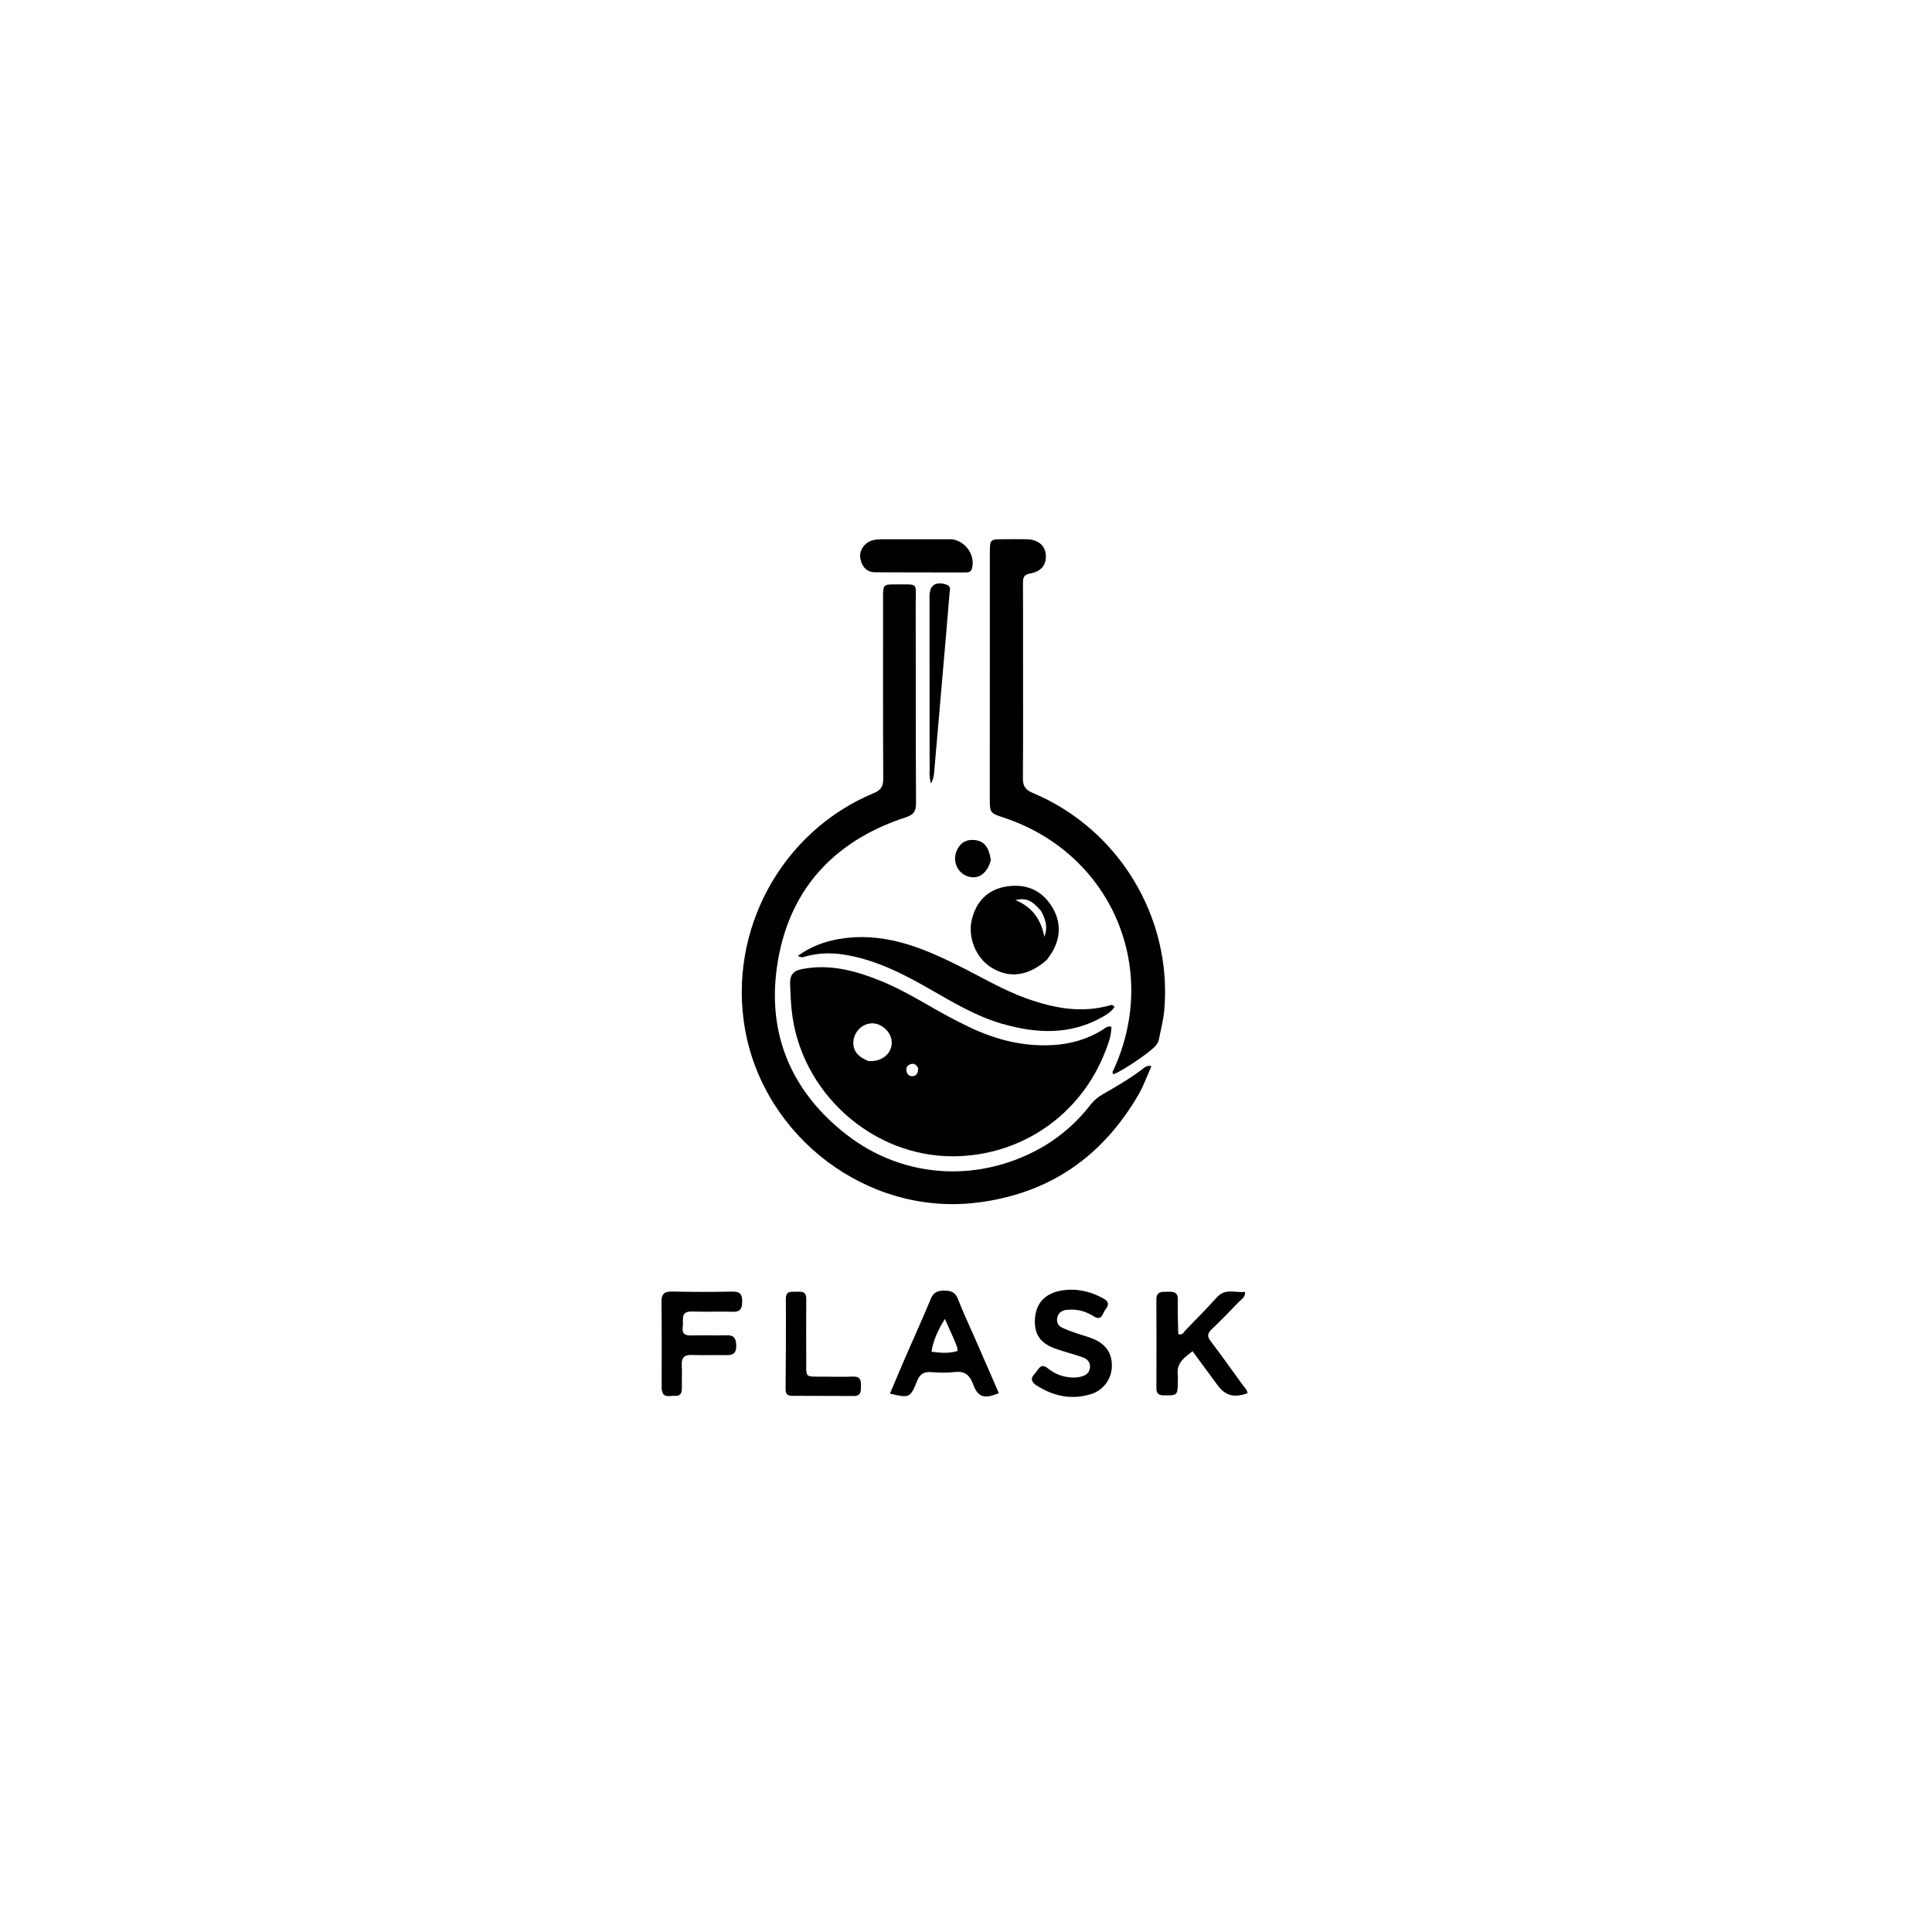 <svg version="1.1" id="Layer_1" xmlns="http://www.w3.org/2000/svg" xmlns:xlink="http://www.w3.org/1999/xlink" x="0px" y="0px"
	 width="100%" viewBox="0 0 1024 1024" enable-background="new 0 0 1024 1024" xml:space="preserve">
<path fill="#000000" opacity="1" stroke="none" 
	d="
M510.955,543.017 
	C525.944,550.586 541.253,554.839 557.896,553.915 
	C567.277,553.394 575.866,550.966 583.879,546.145 
	C585.353,545.258 586.647,543.666 589.071,544.142 
	C589.081,548.868 587.418,553.194 585.764,557.442 
	C572.74,590.882 541.549,612.453 505.805,612.856 
	C462.161,613.347 423.802,578.632 419.55,534.913 
	C419.114,530.43 418.925,525.966 418.773,521.474 
	C418.617,516.844 420.399,514.547 425.068,513.634 
	C439.983,510.715 453.795,514.578 467.327,520.105 
	C481.549,525.913 494.245,534.673 507.938,541.519 
	C508.831,541.966 509.724,542.411 510.955,543.017 
M460.247,562.382 
	C467.194,562.884 472.58,558.672 472.649,552.684 
	C472.711,547.283 467.42,542.176 461.989,542.394 
	C456.388,542.62 451.865,547.786 452.309,553.493 
	C452.665,558.072 455.694,560.44 460.247,562.382 
M486.588,566.059 
	C485.669,564.167 484.256,563.302 482.211,564.191 
	C480.643,564.872 480.132,566.225 480.48,567.847 
	C480.782,569.26 481.743,570.3 483.137,570.384 
	C485.559,570.529 486.674,569.082 486.588,566.059 
z"/>
<path fill="#000000" opacity="1" stroke="none" 
	d="
M554.063,607.052 
	C563.541,601.194 571.405,594.072 577.989,585.552 
	C579.752,583.27 581.829,581.508 584.347,580.068 
	C591.575,575.936 598.781,571.755 605.44,566.71 
	C606.574,565.851 607.609,564.558 610.309,565.03 
	C607.952,570.271 606.119,575.558 603.353,580.302 
	C584.078,613.358 555.789,632.878 517.427,637.465 
	C459.589,644.382 405.12,602.624 394.928,545.8 
	C385.568,493.616 413.901,440.865 463.136,420.349 
	C466.755,418.841 468.15,416.939 468.131,412.956 
	C467.98,380.971 468.049,348.986 468.044,317 
	C468.043,309.743 468.031,309.709 475.098,309.741 
	C487.164,309.797 485.319,308.58 485.349,320.18 
	C485.439,355.33 485.312,390.481 485.51,425.631 
	C485.535,430.051 484.249,431.833 479.963,433.237 
	C441.251,445.912 417.442,472.447 411.774,512.685 
	C406.695,548.743 419.821,578.96 448.724,601.418 
	C479.397,625.25 520.363,627.203 554.063,607.052 
z"/>
<path fill="#000000" opacity="1" stroke="none" 
	d="
M542.232,344 
	C542.236,367.156 542.332,389.813 542.158,412.468 
	C542.127,416.569 543.41,418.606 547.29,420.23 
	C592.914,439.326 621.325,486.176 617.103,535.269 
	C616.65,540.542 615.222,545.732 614.236,550.958 
	C613.948,552.488 613.081,553.673 612.023,554.787 
	C608.687,558.304 595.4,567.27 590.208,569.436 
	C589.072,568.272 590.082,567.317 590.53,566.325 
	C614.885,512.334 588.459,452.131 532.191,433.426 
	C524.601,430.903 524.606,430.903 524.609,422.651 
	C524.62,379.505 524.625,336.358 524.641,293.211 
	C524.644,285.823 524.662,285.821 532.088,285.805 
	C536.086,285.796 540.087,285.703 544.082,285.81 
	C550.145,285.971 553.846,288.991 554.29,293.948 
	C554.756,299.162 552.027,302.912 546.045,303.943 
	C542.628,304.532 542.176,306.206 542.194,309.017 
	C542.266,320.511 542.228,332.006 542.232,344 
z"/>
<path fill="#000000" opacity="1" stroke="none" 
	d="
M453.122,496.737 
	C473.304,495.82 490.708,503.251 507.808,511.72 
	C519.876,517.696 531.434,524.69 544.209,529.243 
	C558.753,534.427 573.407,537.174 588.672,532.742 
	C589.331,532.551 589.976,532.616 590.69,533.73 
	C589.164,536.148 586.683,537.7 584.123,539.135 
	C567.099,548.684 549.357,547.84 531.348,542.685 
	C517.107,538.609 504.573,530.939 491.853,523.693 
	C477.621,515.585 463.098,508.302 446.62,505.863 
	C440.264,504.923 434.026,505.141 427.816,506.711 
	C426.421,507.063 425.068,508 422.87,506.614 
	C432.02,500.069 441.981,497.418 453.122,496.737 
z"/>
<path fill="#000000" opacity="1" stroke="none" 
	d="
M554.809,508.774 
	C544.974,517.441 534.928,518.727 525.373,512.781 
	C517.174,507.678 512.721,496.559 515.158,487.09 
	C517.532,477.867 523.253,471.757 532.676,470.005 
	C542.236,468.228 550.731,470.832 556.503,478.986 
	C562.021,486.78 562.791,495.303 558.076,503.93 
	C557.202,505.528 556.065,506.982 554.809,508.774 
M551.791,482.849 
	C547.033,477.196 543.757,475.7 538.19,477.061 
	C547.188,480.716 551.803,487.475 553.534,496.56 
	C555.423,491.692 554.335,487.516 551.791,482.849 
z"/>
<path fill="#000000" opacity="1" stroke="none" 
	d="
M624.509,707.047 
	C626.807,707.96 627.443,705.968 628.487,704.898 
	C634.068,699.18 639.669,693.474 645.025,687.55 
	C649.476,682.627 654.803,685.321 659.91,684.731 
	C660.048,687.742 657.95,688.645 656.654,689.993 
	C651.922,694.912 647.174,699.824 642.23,704.527 
	C639.994,706.655 639.691,708.239 641.654,710.815 
	C647.403,718.361 652.893,726.104 658.451,733.795 
	C659.501,735.248 660.963,736.48 661.242,738.409 
	C654.207,741.01 649.545,739.821 645.406,734.27 
	C641.04,728.415 636.748,722.505 632.09,716.165 
	C627.756,719.515 623.542,722.337 624.236,728.533 
	C624.384,729.848 624.262,731.194 624.26,732.526 
	C624.249,739.486 623.953,739.659 616.893,739.585 
	C614.119,739.555 612.92,738.524 612.923,735.797 
	C612.945,720.146 612.983,704.495 612.906,688.845 
	C612.883,684.105 616.119,684.752 619.1,684.656 
	C622.051,684.562 624.358,684.858 624.272,688.791 
	C624.14,694.778 624.335,700.773 624.509,707.047 
z"/>
<path fill="#000000" opacity="1" stroke="none" 
	d="
M516.761,709.362 
	C521.083,719.264 525.241,728.822 529.398,738.377 
	C521.74,741.634 518.327,740.607 515.801,733.77 
	C513.991,728.873 511.417,726.547 505.966,727.213 
	C501.866,727.713 497.641,727.526 493.499,727.242 
	C489.618,726.976 487.51,728.28 486.026,732.057 
	C482.532,740.949 481.86,741.089 471.699,738.648 
	C474.495,732.051 477.212,725.515 480.029,719.022 
	C484.465,708.798 489.112,698.663 493.363,688.363 
	C494.776,684.938 496.982,684.068 500.294,684.059 
	C503.723,684.05 506.238,684.654 507.686,688.411 
	C510.375,695.389 513.598,702.161 516.761,709.362 
M505.321,709.122 
	C503.862,705.872 502.402,702.621 500.814,699.084 
	C497,704.965 494.276,711.598 493.742,716.455 
	C498.371,717.011 502.914,717.514 507.489,716.04 
	C507.385,714.958 507.433,714.434 507.273,713.984 
	C506.773,712.576 506.193,711.197 505.321,709.122 
z"/>
<path fill="#000000" opacity="1" stroke="none" 
	d="
M568.896,694.125 
	C567.147,694.177 565.785,694.101 564.504,694.385 
	C562.203,694.894 560.661,696.321 560.308,698.756 
	C559.979,701.016 560.975,702.76 562.925,703.693 
	C565.311,704.834 567.832,705.707 570.333,706.587 
	C573.468,707.688 576.743,708.443 579.777,709.765 
	C586.503,712.694 589.656,717.843 589.286,724.67 
	C588.926,731.328 584.555,737.056 577.957,739.008 
	C567.714,742.039 558.221,739.975 549.37,734.296 
	C546.8,732.646 545.954,730.633 548.352,728.211 
	C550.31,726.234 551.329,721.872 555.588,725.393 
	C559.149,728.337 563.397,729.821 567.993,730.107 
	C569.623,730.208 571.328,730.049 572.916,729.665 
	C575.492,729.04 577.517,727.647 577.723,724.669 
	C577.917,721.872 576.152,720.232 573.886,719.427 
	C569.195,717.761 564.343,716.548 559.641,714.91 
	C551.577,712.101 548.27,707.474 548.515,699.77 
	C548.794,691.02 553.697,685.42 562.873,683.973 
	C570.697,682.739 578.058,684.436 584.985,688.31 
	C587.856,689.916 587.735,691.767 585.97,693.939 
	C584.345,695.94 584.156,700.46 579.615,697.643 
	C576.474,695.695 573.083,694.339 568.896,694.125 
z"/>
<path fill="#000000" opacity="1" stroke="none" 
	d="
M350.696,735.739 
	C350.685,720.292 350.816,705.311 350.596,690.336 
	C350.533,686.024 351.803,684.435 356.242,684.545 
	C366.887,684.808 377.546,684.784 388.193,684.58 
	C392.166,684.504 393.425,685.932 393.377,689.804 
	C393.332,693.453 392.514,695.398 388.378,695.269 
	C381.228,695.048 374.059,695.401 366.912,695.131 
	C360.278,694.879 362.41,699.642 361.885,703.048 
	C361.287,706.936 363.041,707.951 366.649,707.824 
	C372.8,707.609 378.969,707.937 385.119,707.718 
	C389.26,707.57 390.133,709.641 390.22,713.219 
	C390.31,716.908 388.849,718.316 385.235,718.241 
	C379.08,718.112 372.912,718.421 366.765,718.161 
	C362.542,717.983 361.109,719.682 361.346,723.718 
	C361.57,727.532 361.316,731.372 361.412,735.198 
	C361.479,737.836 361.024,740.026 357.788,739.82 
	C354.982,739.641 350.96,741.507 350.696,735.739 
z"/>
<path fill="#000000" opacity="1" stroke="none" 
	d="
M504.63,285.834 
	C512.093,286.92 517.01,294.563 515.162,301.283 
	C514.625,303.238 513.345,303.399 511.785,303.397 
	C495.837,303.384 479.889,303.414 463.941,303.326 
	C459.14,303.299 456.785,300.204 455.984,295.872 
	C455.252,291.914 458.174,287.544 462.387,286.388 
	C464.422,285.829 466.649,285.83 468.79,285.822 
	C480.585,285.782 492.38,285.818 504.63,285.834 
z"/>
<path fill="#000000" opacity="1" stroke="none" 
	d="
M427.321,719.933 
	C427.442,730.743 426.017,729.574 436.76,729.663 
	C441.926,729.706 447.096,729.796 452.255,729.624 
	C455.808,729.505 456.395,731.439 456.323,734.335 
	C456.254,737.069 456.602,739.921 452.554,739.909 
	C441.557,739.875 430.561,739.858 419.564,739.813 
	C417.305,739.804 416.371,738.678 416.387,736.352 
	C416.502,720.358 416.619,704.363 416.522,688.369 
	C416.498,684.44 418.854,684.593 421.426,684.662 
	C424.123,684.734 427.375,683.808 427.333,688.453 
	C427.239,698.783 427.315,709.115 427.321,719.933 
z"/>
<path fill="#000000" opacity="1" stroke="none" 
	d="
M492.702,403.955 
	C492.692,374.317 492.673,345.17 492.674,316.023 
	C492.674,310.145 495.857,308.012 501.574,309.826 
	C504.237,310.671 503.408,312.749 503.279,314.371 
	C502.192,327.962 500.994,341.543 499.816,355.126 
	C498.307,372.52 496.763,389.91 495.297,407.307 
	C495.09,409.763 495.08,412.213 493.453,415.304 
	C492.176,411.168 492.913,407.761 492.702,403.955 
z"/>
<path fill="#000000" opacity="1" stroke="none" 
	d="
M525.166,455.883 
	C523.232,463.124 518.407,466.343 512.882,464.474 
	C507.297,462.584 504.64,456.25 507.175,450.635 
	C509.039,446.505 512.389,444.721 516.827,445.267 
	C521.66,445.861 524.198,449.084 525.166,455.883 
z"/>
</svg>